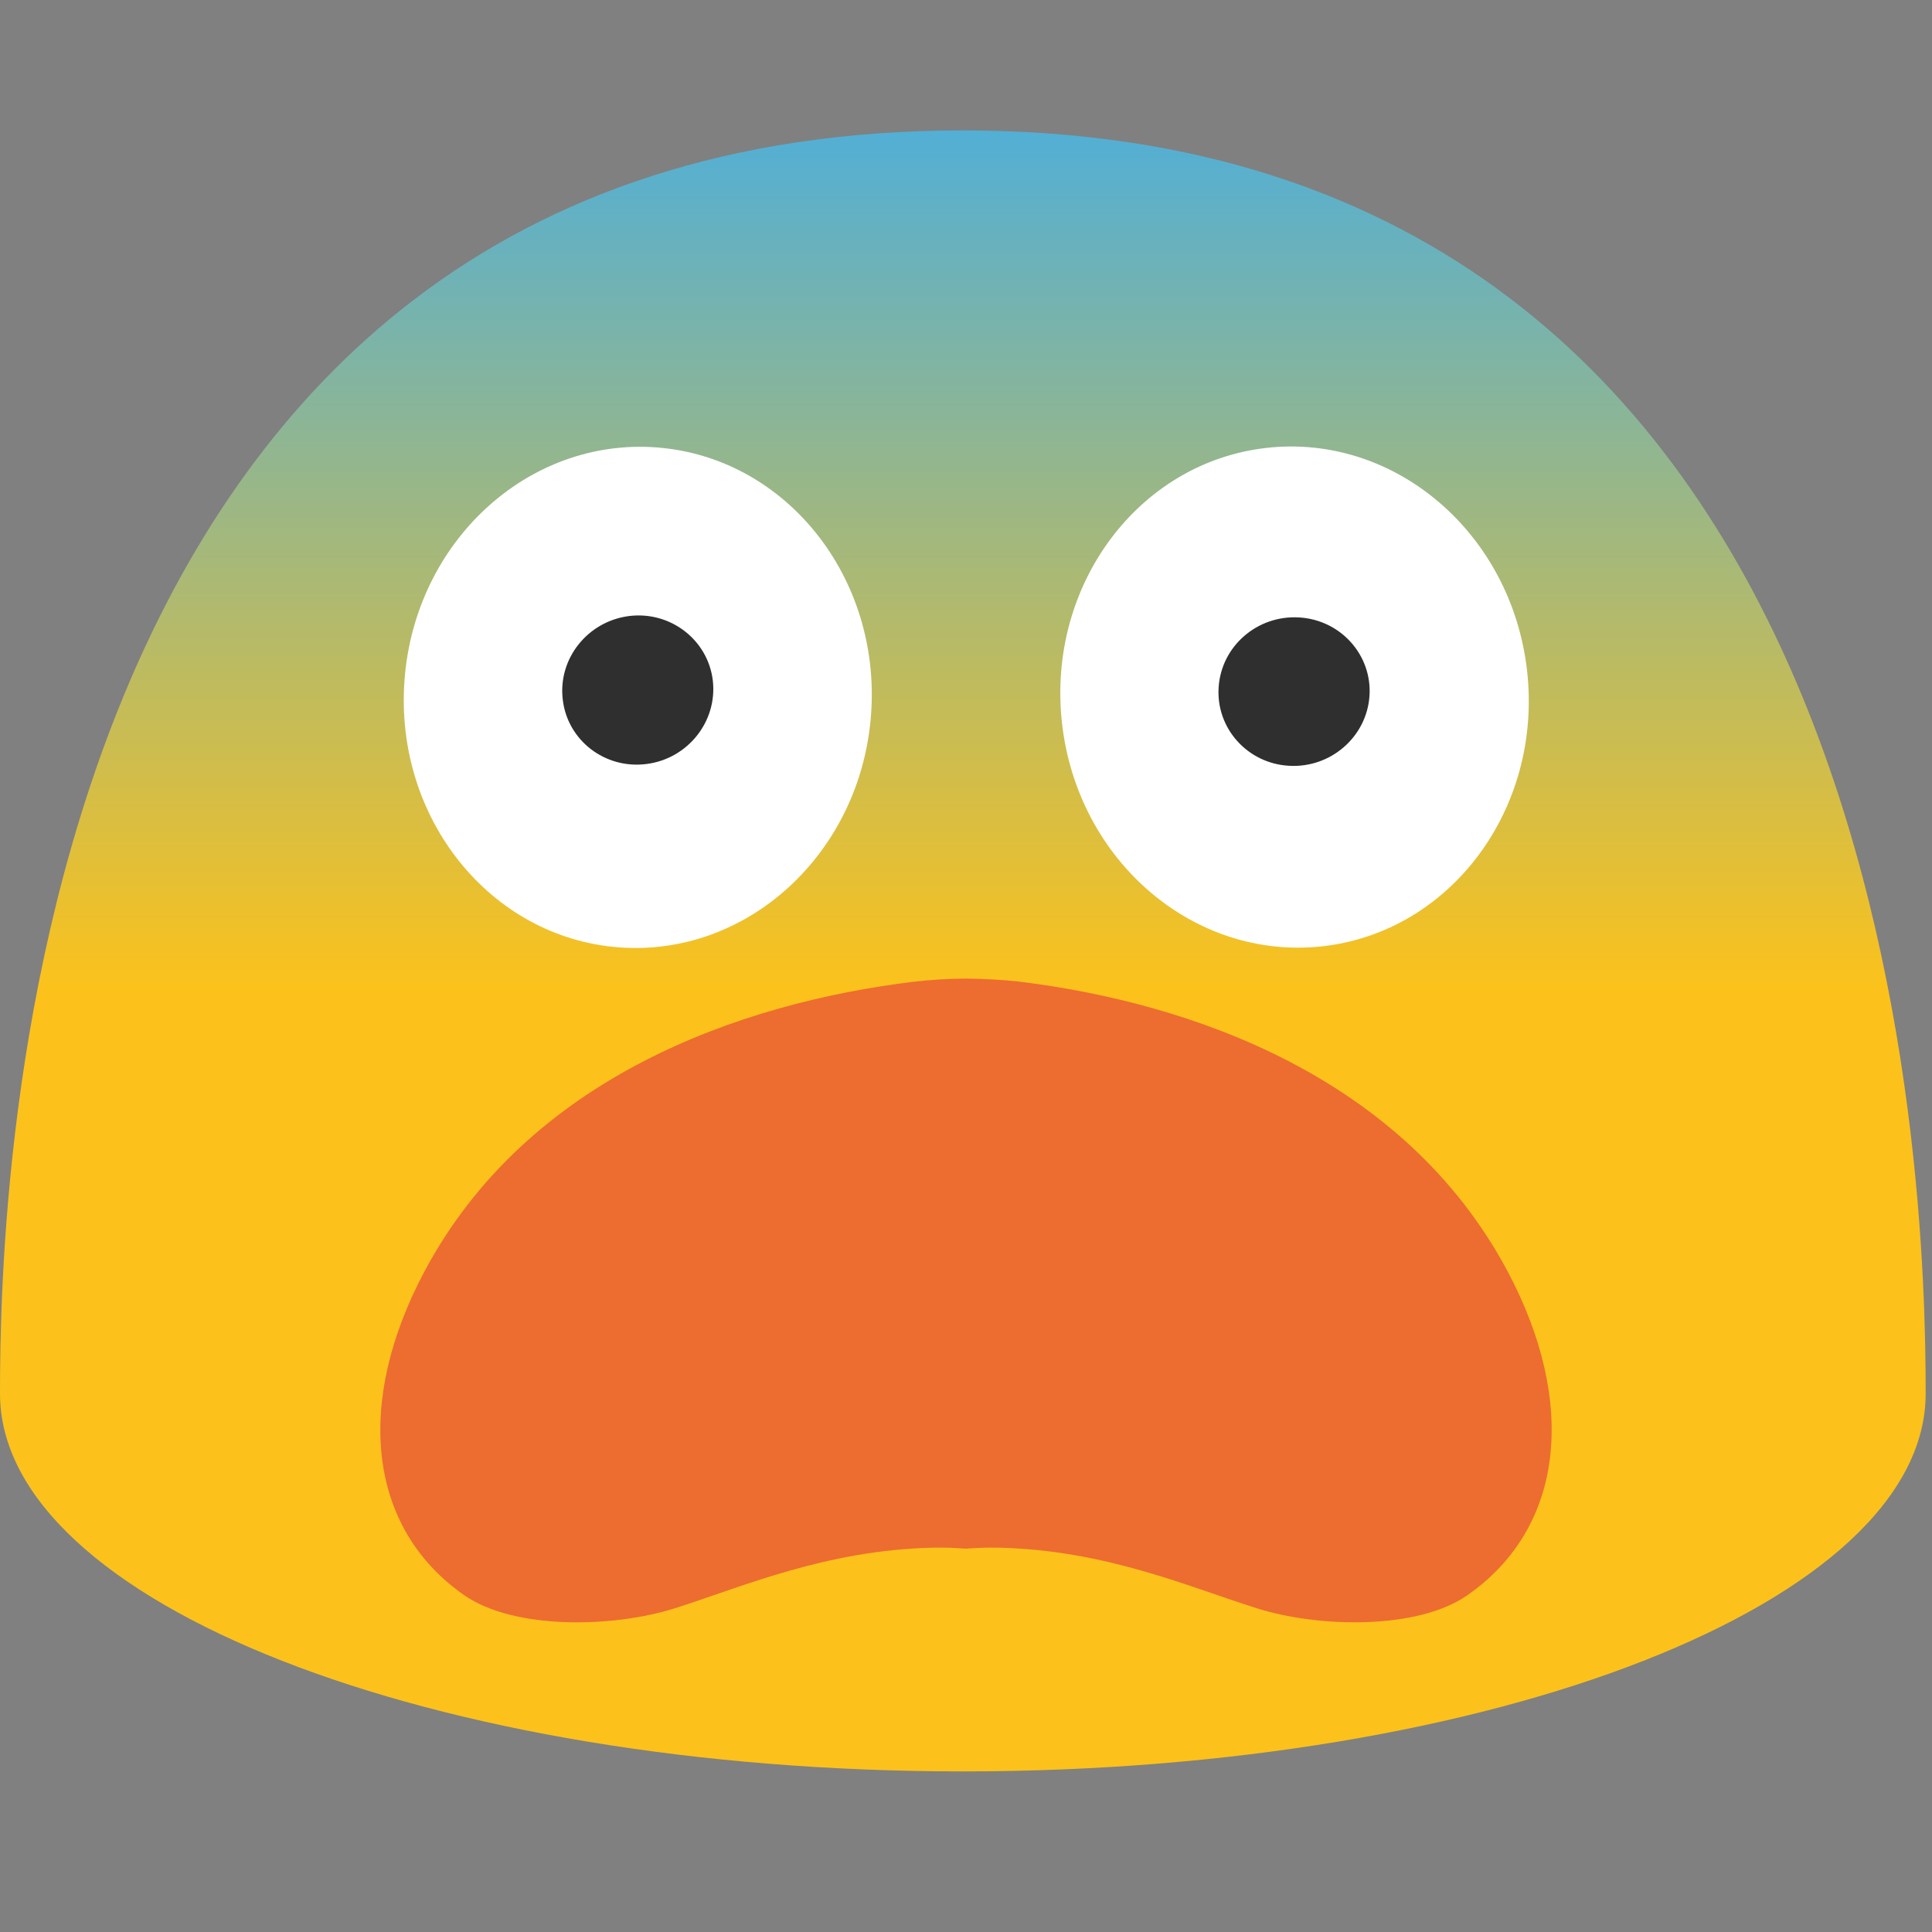 <?xml version="1.0" encoding="UTF-8" standalone="no"?>
<svg
   width="128"
   height="128"
   version="1.1"
   id="svg22235"
   sodipodi:docname="Emoji_u1f628.svg"
   inkscape:version="1.3 (0e150ed6c4, 2023-07-21)"
   xmlns:inkscape="http://www.inkscape.org/namespaces/inkscape"
   xmlns:sodipodi="http://sodipodi.sourceforge.net/DTD/sodipodi-0.dtd"
   xmlns="http://www.w3.org/2000/svg"
   xmlns:svg="http://www.w3.org/2000/svg">
  <rect width="100%" height="100%" fill="#808080" stroke="none"/>
  <defs
     id="defs22239" />
  <sodipodi:namedview
     id="namedview22237"
     pagecolor="#ffffff"
     bordercolor="#000000"
     borderopacity="0.25"
     inkscape:showpageshadow="2"
     inkscape:pageopacity="0.0"
     inkscape:pagecheckerboard="0"
     inkscape:deskcolor="#d1d1d1"
     showgrid="false"
     inkscape:zoom="1.4998397"
     inkscape:cx="-12.334651"
     inkscape:cy="124.34662"
     inkscape:window-width="1366"
     inkscape:window-height="697"
     inkscape:window-x="-8"
     inkscape:window-y="-8"
     inkscape:window-maximized="1"
     inkscape:current-layer="svg22235" />
  <linearGradient
     id="a"
     gradientUnits="userSpaceOnUse"
     x1="63.79"
     x2="63.79"
     y1="65.667"
     y2="3.276">
    <stop
       offset="0"
       stop-color="#fcc21b"
       id="stop22212" />
    <stop
       offset="1"
       stop-color="#42ade7"
       id="stop22220" />
  </linearGradient>
  <path
     d="M63.79 8.64C1.48 8.64 0 78.5 0 92.33c0 13.83 28.56 25.03 63.79 25.03 35.24 0 63.79-11.21 63.79-25.03 0-13.83-1.47-83.69-63.79-83.69z"
     fill="url(#a)"
     id="path22223" />
  <ellipse
     cx="-55.407"
     cy="-80.098"
     rx="16.611"
     ry="15.501"
     transform="matrix(-0.111,-0.994,-0.994,0.111,0,0)"
     fill="#ffffff"
     id="ellipse22225" />
  <path
     d="m 90.731,46.117 c -0.19,2.711 -2.58,4.782 -5.333,4.618 -2.76,-0.157 -4.848,-2.498 -4.659,-5.21 0.181,-2.72 2.564,-4.782 5.325,-4.618 2.76,0.157 4.856,2.498 4.667,5.21"
     fill="#2f2f2f"
     id="path22227" />
  <ellipse
     cx="-45.61"
     cy="42.912"
     rx="15.5"
     ry="16.611"
     transform="matrix(-0.997,-0.075,-0.075,0.997,0,0)"
     fill="#ffffff"
     id="ellipse22229" />
  <path
     d="m 47.226,45.087 c 0.313,2.707 -1.654,5.184 -4.394,5.53 -2.749,0.354 -5.234,-1.564 -5.547,-4.263 -0.33,-2.708 1.638,-5.185 4.386,-5.539 2.74,-0.345 5.234,1.572 5.555,4.272"
     fill="#2f2f2f"
     id="path22231" />
  <path
     d="M 99.885,84.235 C 93.008,71.315 78.886,66.428 67.521,65.035 c -1.077,-0.12 -2.266,-0.187 -3.521,-0.201 -1.176,0.006 -2.352,0.078 -3.521,0.215 -11.365,1.392 -25.487,6.279 -32.364,19.199 -4.602,8.649 -3.786,16.951 2.636,21.436 3.306,2.302 9.835,2.169 13.956,0.87 4.442,-1.407 10.021,-3.869 17.14,-4.017 0.723,-0.013 1.445,0.013 2.14,0.067 0.712,-0.056 1.427,-0.078 2.141,-0.067 7.118,0.148 12.698,2.624 17.14,4.016 4.122,1.299 10.664,1.433 13.955,-0.869 6.45,-4.499 7.266,-12.786 2.663,-21.449 z"
     fill="#ed6c30"
     id="path22233"
     style="stroke-width:1"
     sodipodi:nodetypes="ccccccccccccc" />
</svg>

